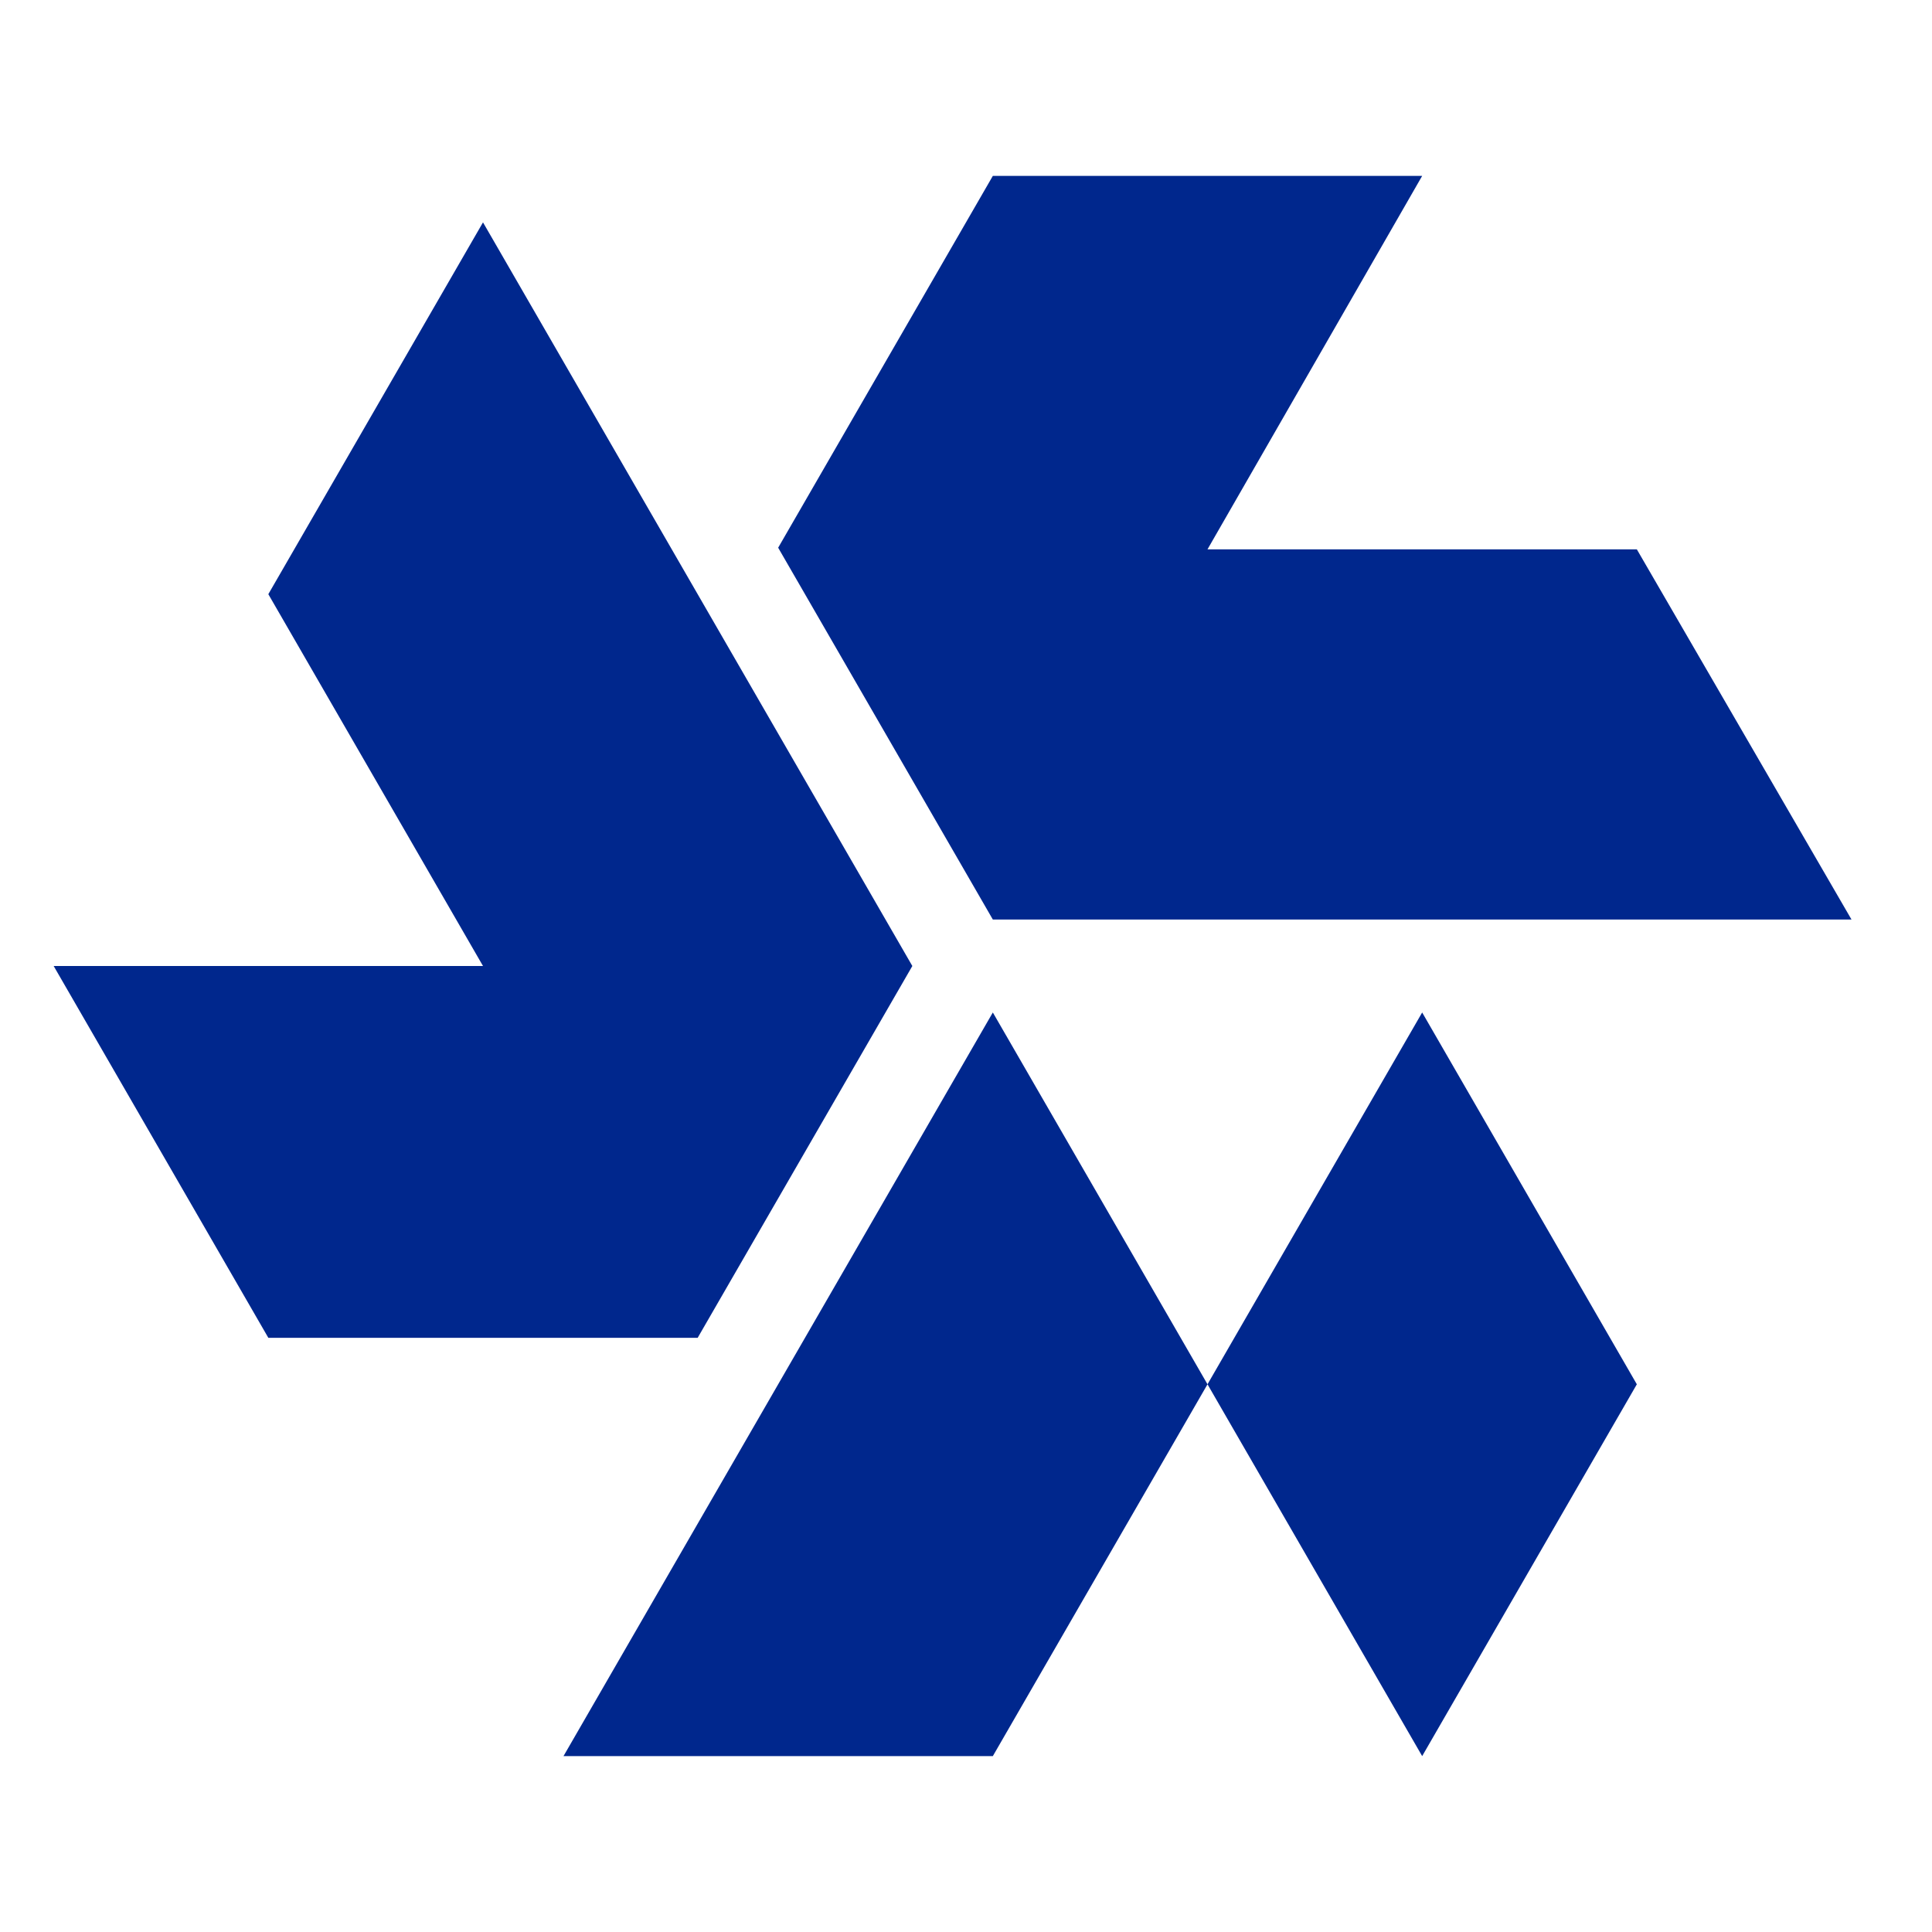 <?xml version="1.0" ?>
<svg xmlns="http://www.w3.org/2000/svg" viewBox="0 0 360 360">
	<style type="text/css">
    .st0 {fill: #00278D;}
  </style>
	<g transform="translate(10,32.776)">
		<polygon class="st0" points="80,8.660 40,77.942 80,147.224 0,147.224 40,216.506 120,216.506 160,147.224"/>
		<polygon class="st0" points="175,0 135,69.282 175,138.564 335,138.564 295,69.585 215,69.585 255,0"/>
		<polygon class="st0" points="175,155.885 95,294.449 175,294.449 255,155.885 295,225.167 255,294.449 "/>
	</g>
</svg>